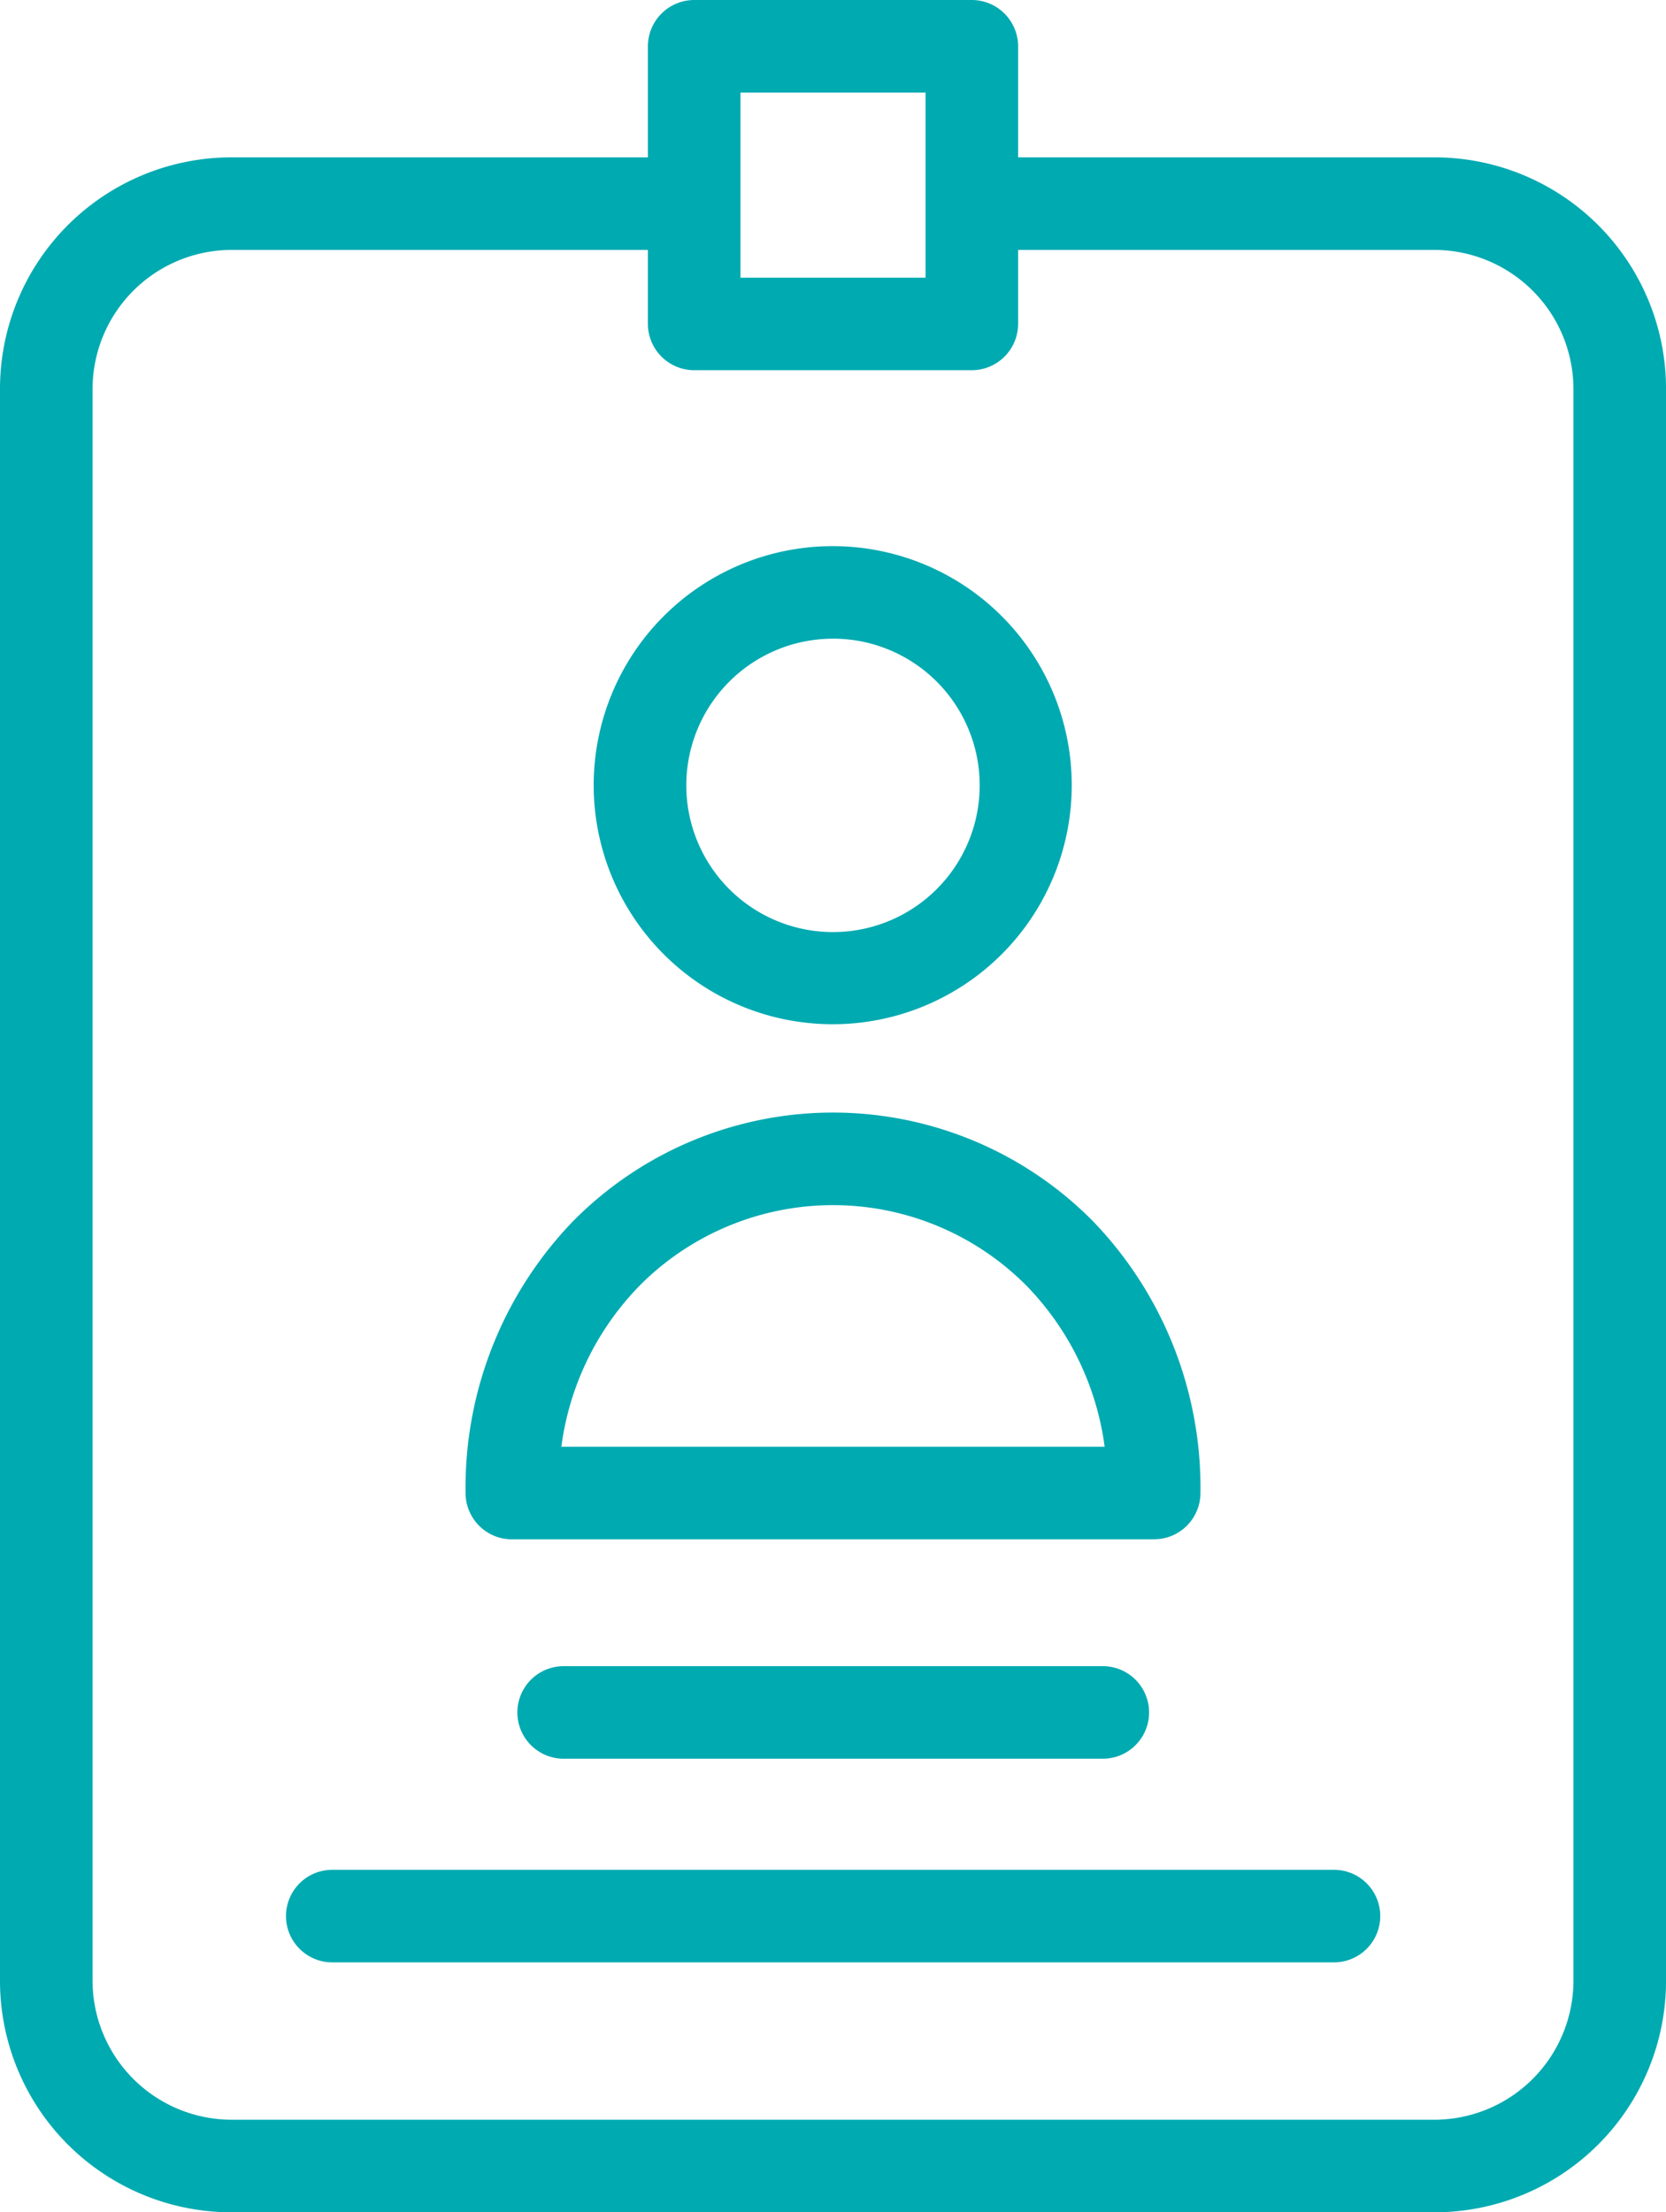 <svg xmlns="http://www.w3.org/2000/svg" width="137.847" height="183.031" viewBox="0 0 137.847 183.031"><defs><style>.a{fill:#00aab1;}</style></defs><path class="a" d="M175.421,187.055a19.777,19.777,0,1,0-19.8-19.758A19.776,19.776,0,0,0,175.421,187.055Zm0-31.9A12.138,12.138,0,1,1,163.283,167.3,12.138,12.138,0,0,1,175.421,155.158Zm0,0" transform="translate(-106.498 -102.317)"/><path class="a" d="M124.829,335.8h53.147a3.837,3.837,0,0,0,3.829-3.829,31.758,31.758,0,0,0-8.882-22.477,30.231,30.231,0,0,0-43.039,0A31.759,31.759,0,0,0,121,331.975a3.838,3.838,0,0,0,3.829,3.829Zm10.53-20.945a22.556,22.556,0,0,1,32.087,0,23.539,23.539,0,0,1,6.434,13.287H128.926A23.417,23.417,0,0,1,135.359,314.859Zm0,0" transform="translate(-82.479 -208.449)"/><path class="a" d="M113.952,13.019H79.49V3.829A3.84,3.84,0,0,0,75.661,0H52.686a3.84,3.84,0,0,0-3.829,3.829v9.19H14.4A19.154,19.154,0,0,0-4.75,32.164V163.885A19.154,19.154,0,0,0,14.4,183.031h99.556A19.154,19.154,0,0,0,133.1,163.885V32.164A19.154,19.154,0,0,0,113.952,13.019ZM56.516,7.658H71.832V22.975H56.516Zm68.924,156.227a11.521,11.521,0,0,1-11.487,11.487H14.4A11.521,11.521,0,0,1,2.908,163.885V32.164A11.521,11.521,0,0,1,14.4,20.677H48.857V26.8a3.84,3.84,0,0,0,3.829,3.829H75.661A3.84,3.84,0,0,0,79.49,26.8V20.677h34.462a11.521,11.521,0,0,1,11.487,11.487Zm0,0" transform="translate(4.75)"/><path class="a" d="M159.191,505H76.329a3.829,3.829,0,0,0,0,7.658h82.9a3.829,3.829,0,1,0-.038-7.658Zm0,0" transform="translate(-48.836 -350.305)"/><path class="a" d="M138.829,450a3.829,3.829,0,1,0,0,7.658h44.609a3.829,3.829,0,1,0,0-7.658Zm0,0" transform="translate(-92.191 -312.153)"/></svg>
